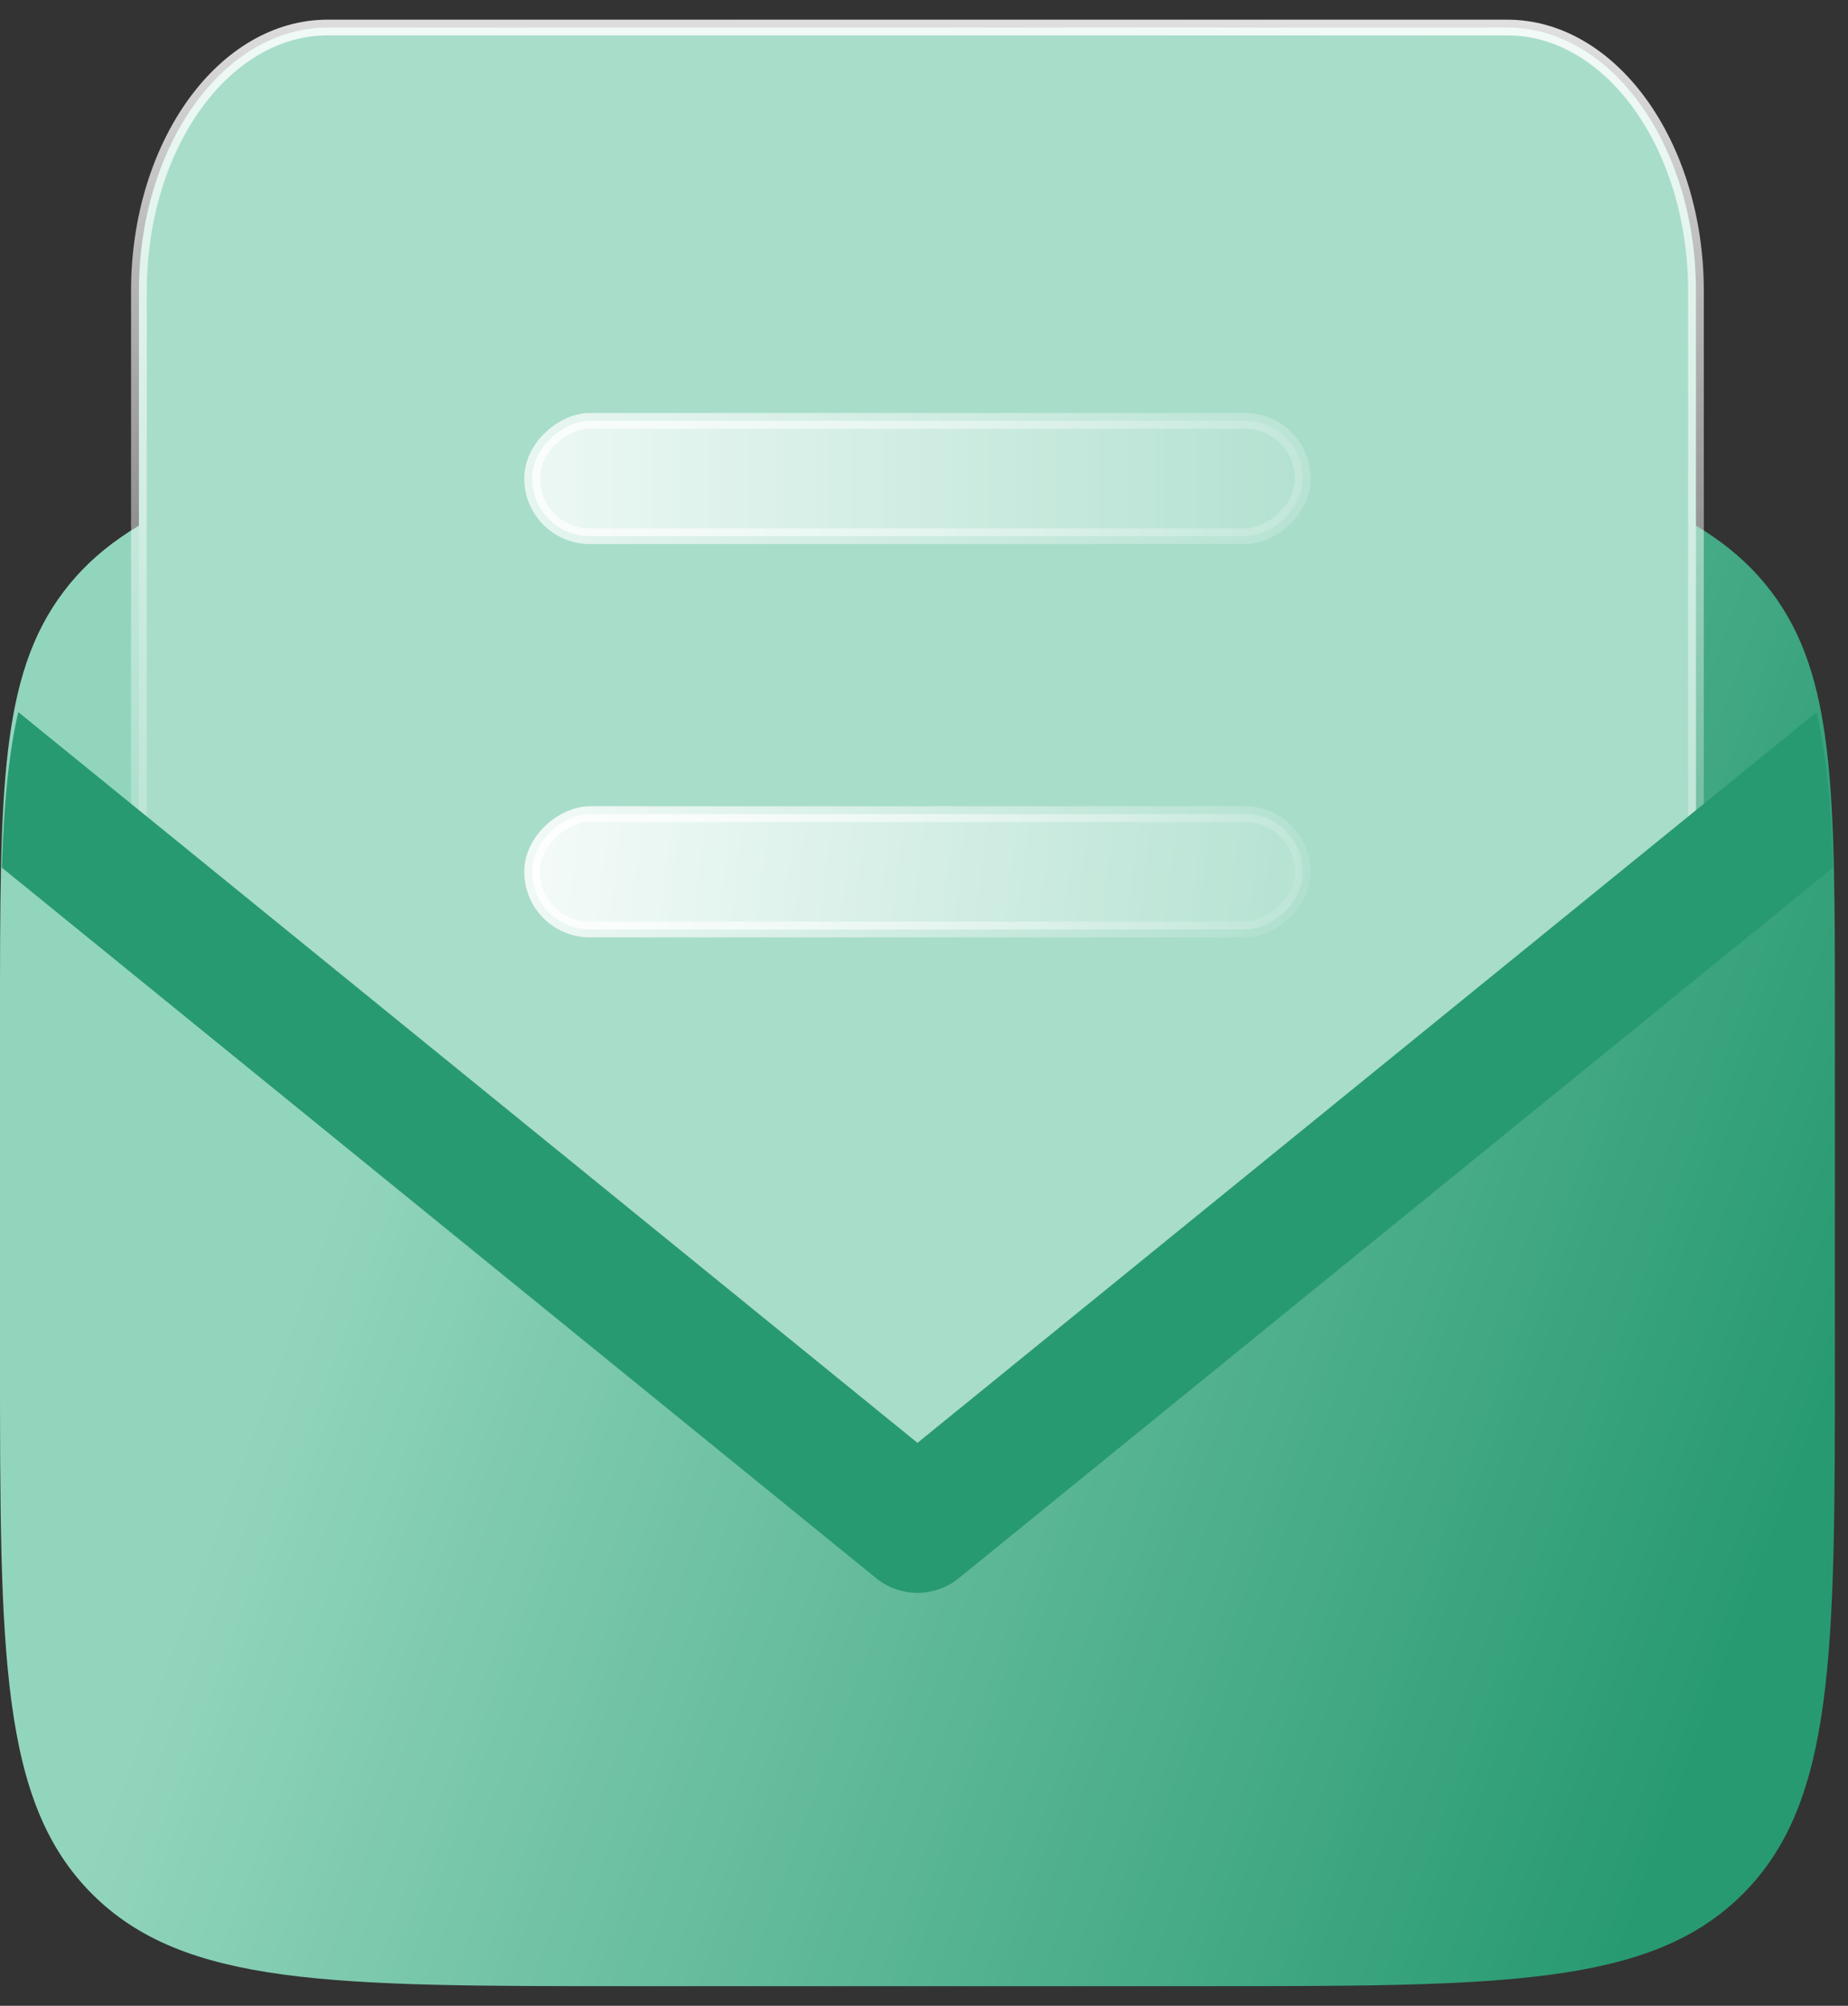 <svg width="47" height="51" viewBox="0 0 47 51" fill="none" xmlns="http://www.w3.org/2000/svg">
<rect x="0" y="0" width="47" height="51" fill="#333333" stroke="none"/>
<path d="M0 25.902C0 20.093 0 17.189 1.613 15.05C3.226 12.911 6.019 12.113 11.604 10.518L18.938 8.422C21.121 7.799 22.213 7.487 23.333 7.487C24.454 7.487 25.546 7.799 27.729 8.422L35.062 10.518C40.648 12.113 43.44 12.911 45.053 15.05C46.667 17.189 46.667 20.093 46.667 25.902V34.5C46.667 42.042 46.667 45.814 44.324 48.157C41.98 50.5 38.209 50.5 30.667 50.5H16C8.458 50.5 4.686 50.5 2.343 48.157C0 45.814 0 42.042 0 34.5L0 25.902Z" fill="url(#paint0_linear_562_10896)"/>
<path d="M3.533 7.4C3.533 5.532 4.082 3.849 4.959 2.638C5.837 1.427 7.032 0.7 8.333 0.7H38.333C39.634 0.7 40.829 1.427 41.707 2.638C42.584 3.849 43.133 5.532 43.133 7.4V22.401C39.638 25.059 36.741 27.701 34.236 29.986C33.258 30.879 32.339 31.717 31.468 32.48C29.904 33.85 28.494 34.978 27.158 35.762C25.824 36.545 24.576 36.976 23.334 36.967C22.119 36.958 20.885 36.518 19.555 35.732C18.224 34.945 16.811 33.819 15.241 32.454C14.361 31.689 13.432 30.849 12.442 29.954C9.928 27.681 7.023 25.055 3.533 22.401V7.4Z" fill="#A8DDCA" stroke="url(#paint1_linear_562_10896)" stroke-width="0.4"/>
<rect x="33.133" y="10.7" width="2.933" height="19.6" rx="1.467" transform="rotate(90 33.133 10.7)" fill="url(#paint2_linear_562_10896)" fill-opacity="0.9" stroke="url(#paint3_linear_562_10896)" stroke-width="0.4"/>
<rect x="33.133" y="20.7" width="2.933" height="19.6" rx="1.467" transform="rotate(90 33.133 20.7)" fill="url(#paint4_linear_562_10896)" fill-opacity="0.9" stroke="url(#paint5_linear_562_10896)" stroke-width="0.4"/>
<path fill-rule="evenodd" clip-rule="evenodd" d="M46.202 18.106C46.453 19.19 46.569 20.478 46.622 22.059L24.385 40.127C23.772 40.624 22.895 40.624 22.283 40.127L0.045 22.059C0.098 20.477 0.213 19.19 0.465 18.105L23.334 36.686L46.202 18.106Z" fill="url(#paint6_linear_562_10896)"/>
<defs>
<linearGradient id="paint0_linear_562_10896" x1="13.462" y1="16.646" x2="48.674" y2="29.686" gradientUnits="userSpaceOnUse">
<stop stop-color="#92D5BD"/>
<stop offset="1" stop-color="#289A71"/>
</linearGradient>
<linearGradient id="paint1_linear_562_10896" x1="25" y1="-5" x2="24.3" y2="29.819" gradientUnits="userSpaceOnUse">
<stop stop-color="white"/>
<stop offset="0.996" stop-color="white" stop-opacity="0"/>
</linearGradient>
<linearGradient id="paint2_linear_562_10896" x1="35.189" y1="33.653" x2="35.189" y2="6.806" gradientUnits="userSpaceOnUse">
<stop stop-color="white"/>
<stop offset="1" stop-color="white" stop-opacity="0"/>
</linearGradient>
<linearGradient id="paint3_linear_562_10896" x1="26.706" y1="37.265" x2="41.115" y2="6.606" gradientUnits="userSpaceOnUse">
<stop stop-color="white"/>
<stop offset="1" stop-color="white" stop-opacity="0"/>
</linearGradient>
<linearGradient id="paint4_linear_562_10896" x1="32.15" y1="40.67" x2="35.133" y2="16.474" gradientUnits="userSpaceOnUse">
<stop stop-color="white"/>
<stop offset="1" stop-color="white" stop-opacity="0"/>
</linearGradient>
<linearGradient id="paint5_linear_562_10896" x1="28.663" y1="41.747" x2="40.313" y2="20.898" gradientUnits="userSpaceOnUse">
<stop stop-color="white"/>
<stop offset="1" stop-color="white" stop-opacity="0"/>
</linearGradient>
<linearGradient id="paint6_linear_562_10896" x1="13.481" y1="23.004" x2="39.92" y2="41.914" gradientUnits="userSpaceOnUse">
<stop stop-color="#289A71"/>
<stop offset="1" stop-color="#289A71"/>
</linearGradient>
</defs>
</svg>
